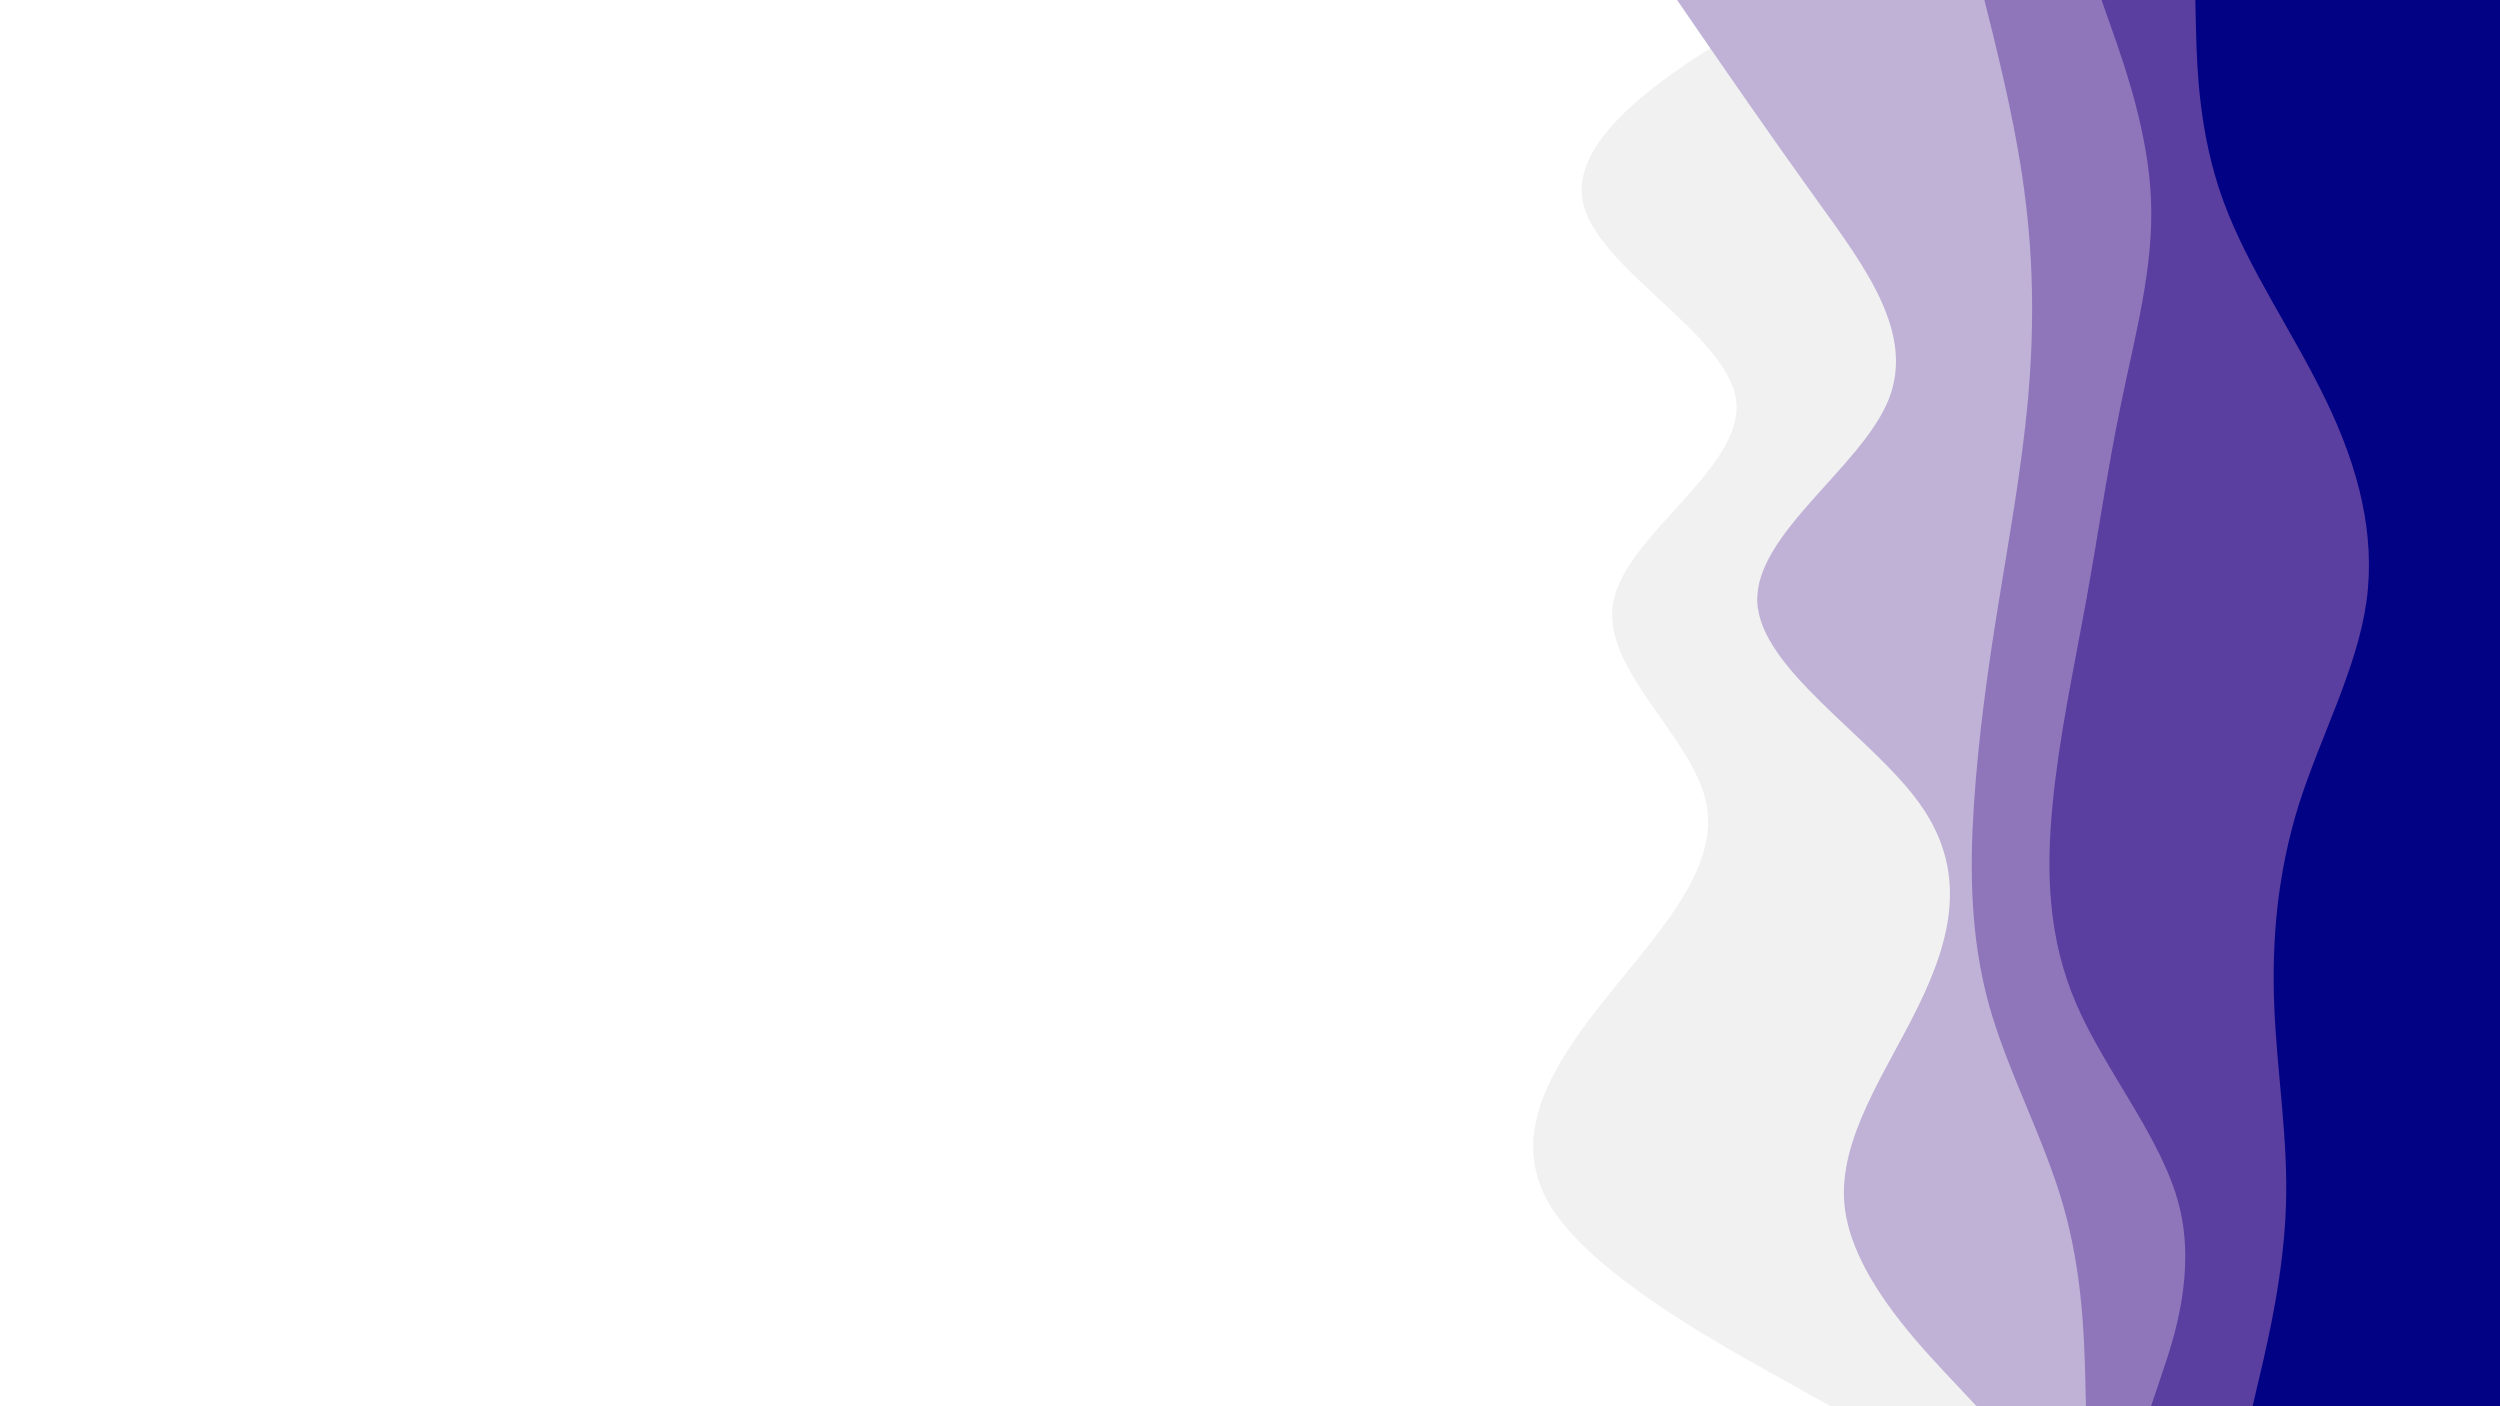 <svg id="visual" viewBox="0 0 960 540" width="960" height="540" xmlns="http://www.w3.org/2000/svg" xmlns:xlink="http://www.w3.org/1999/xlink" version="1.1"><rect x="0" y="0" width="960" height="540" fill="#FFF"></rect><path d="M703 540L680 527.2C657 514.3 611 488.7 595.3 463C579.7 437.3 594.3 411.7 614.5 386C634.7 360.3 660.3 334.7 655.3 308.8C650.3 283 614.7 257 619.5 231.2C624.3 205.3 669.7 179.7 666.7 154C663.7 128.3 612.3 102.7 607.7 77C603 51.3 645 25.7 666 12.8L687 0L960 0L960 12.8C960 25.7 960 51.3 960 77C960 102.7 960 128.3 960 154C960 179.7 960 205.3 960 231.2C960 257 960 283 960 308.8C960 334.7 960 360.3 960 386C960 411.7 960 437.3 960 463C960 488.7 960 514.3 960 527.2L960 540Z" fill="#f1f1f1"></path><path d="M759 540L747 527.2C735 514.3 711 488.7 708.3 463C705.7 437.3 724.3 411.7 736.8 386C749.3 360.3 755.7 334.7 737.3 308.8C719 283 676 257 674.8 231.2C673.7 205.3 714.3 179.7 725 154C735.7 128.3 716.3 102.7 697.8 77C679.3 51.3 661.7 25.7 652.8 12.8L644 0L960 0L960 12.8C960 25.7 960 51.3 960 77C960 102.7 960 128.3 960 154C960 179.7 960 205.3 960 231.2C960 257 960 283 960 308.8C960 334.7 960 360.3 960 386C960 411.7 960 437.3 960 463C960 488.7 960 514.3 960 527.2L960 540Z" fill="#c0b2d6"></path><path d="M801 540L800.7 527.2C800.3 514.3 799.7 488.7 792.3 463C785 437.3 771 411.7 763.8 386C756.7 360.3 756.3 334.7 758 308.8C759.7 283 763.3 257 767.5 231.2C771.7 205.3 776.3 179.7 778.7 154C781 128.3 781 102.7 777.8 77C774.7 51.3 768.3 25.7 765.2 12.8L762 0L960 0L960 12.8C960 25.7 960 51.3 960 77C960 102.7 960 128.3 960 154C960 179.7 960 205.3 960 231.2C960 257 960 283 960 308.8C960 334.7 960 360.3 960 386C960 411.7 960 437.3 960 463C960 488.7 960 514.3 960 527.2L960 540Z" fill="#8f76bb"></path><path d="M826 540L830.3 527.2C834.7 514.3 843.3 488.7 836.8 463C830.3 437.3 808.7 411.7 797.5 386C786.3 360.3 785.7 334.7 788.2 308.8C790.7 283 796.3 257 801 231.2C805.7 205.3 809.3 179.7 814.7 154C820 128.3 827 102.7 826 77C825 51.3 816 25.7 811.5 12.8L807 0L960 0L960 12.8C960 25.7 960 51.3 960 77C960 102.7 960 128.3 960 154C960 179.7 960 205.3 960 231.2C960 257 960 283 960 308.8C960 334.7 960 360.3 960 386C960 411.7 960 437.3 960 463C960 488.7 960 514.3 960 527.2L960 540Z" fill="#5a3ea0"></path><path d="M865 540L868 527.2C871 514.3 877 488.7 877.8 463C878.7 437.3 874.3 411.7 873.3 386C872.3 360.3 874.7 334.7 882.8 308.8C891 283 905 257 908.7 231.2C912.3 205.3 905.7 179.7 893.3 154C881 128.3 863 102.7 853.7 77C844.3 51.3 843.7 25.7 843.3 12.8L843 0L960 0L960 12.8C960 25.7 960 51.3 960 77C960 102.7 960 128.3 960 154C960 179.7 960 205.3 960 231.2C960 257 960 283 960 308.8C960 334.7 960 360.3 960 386C960 411.7 960 437.3 960 463C960 488.7 960 514.3 960 527.2L960 540Z" fill="#020284"></path></svg>